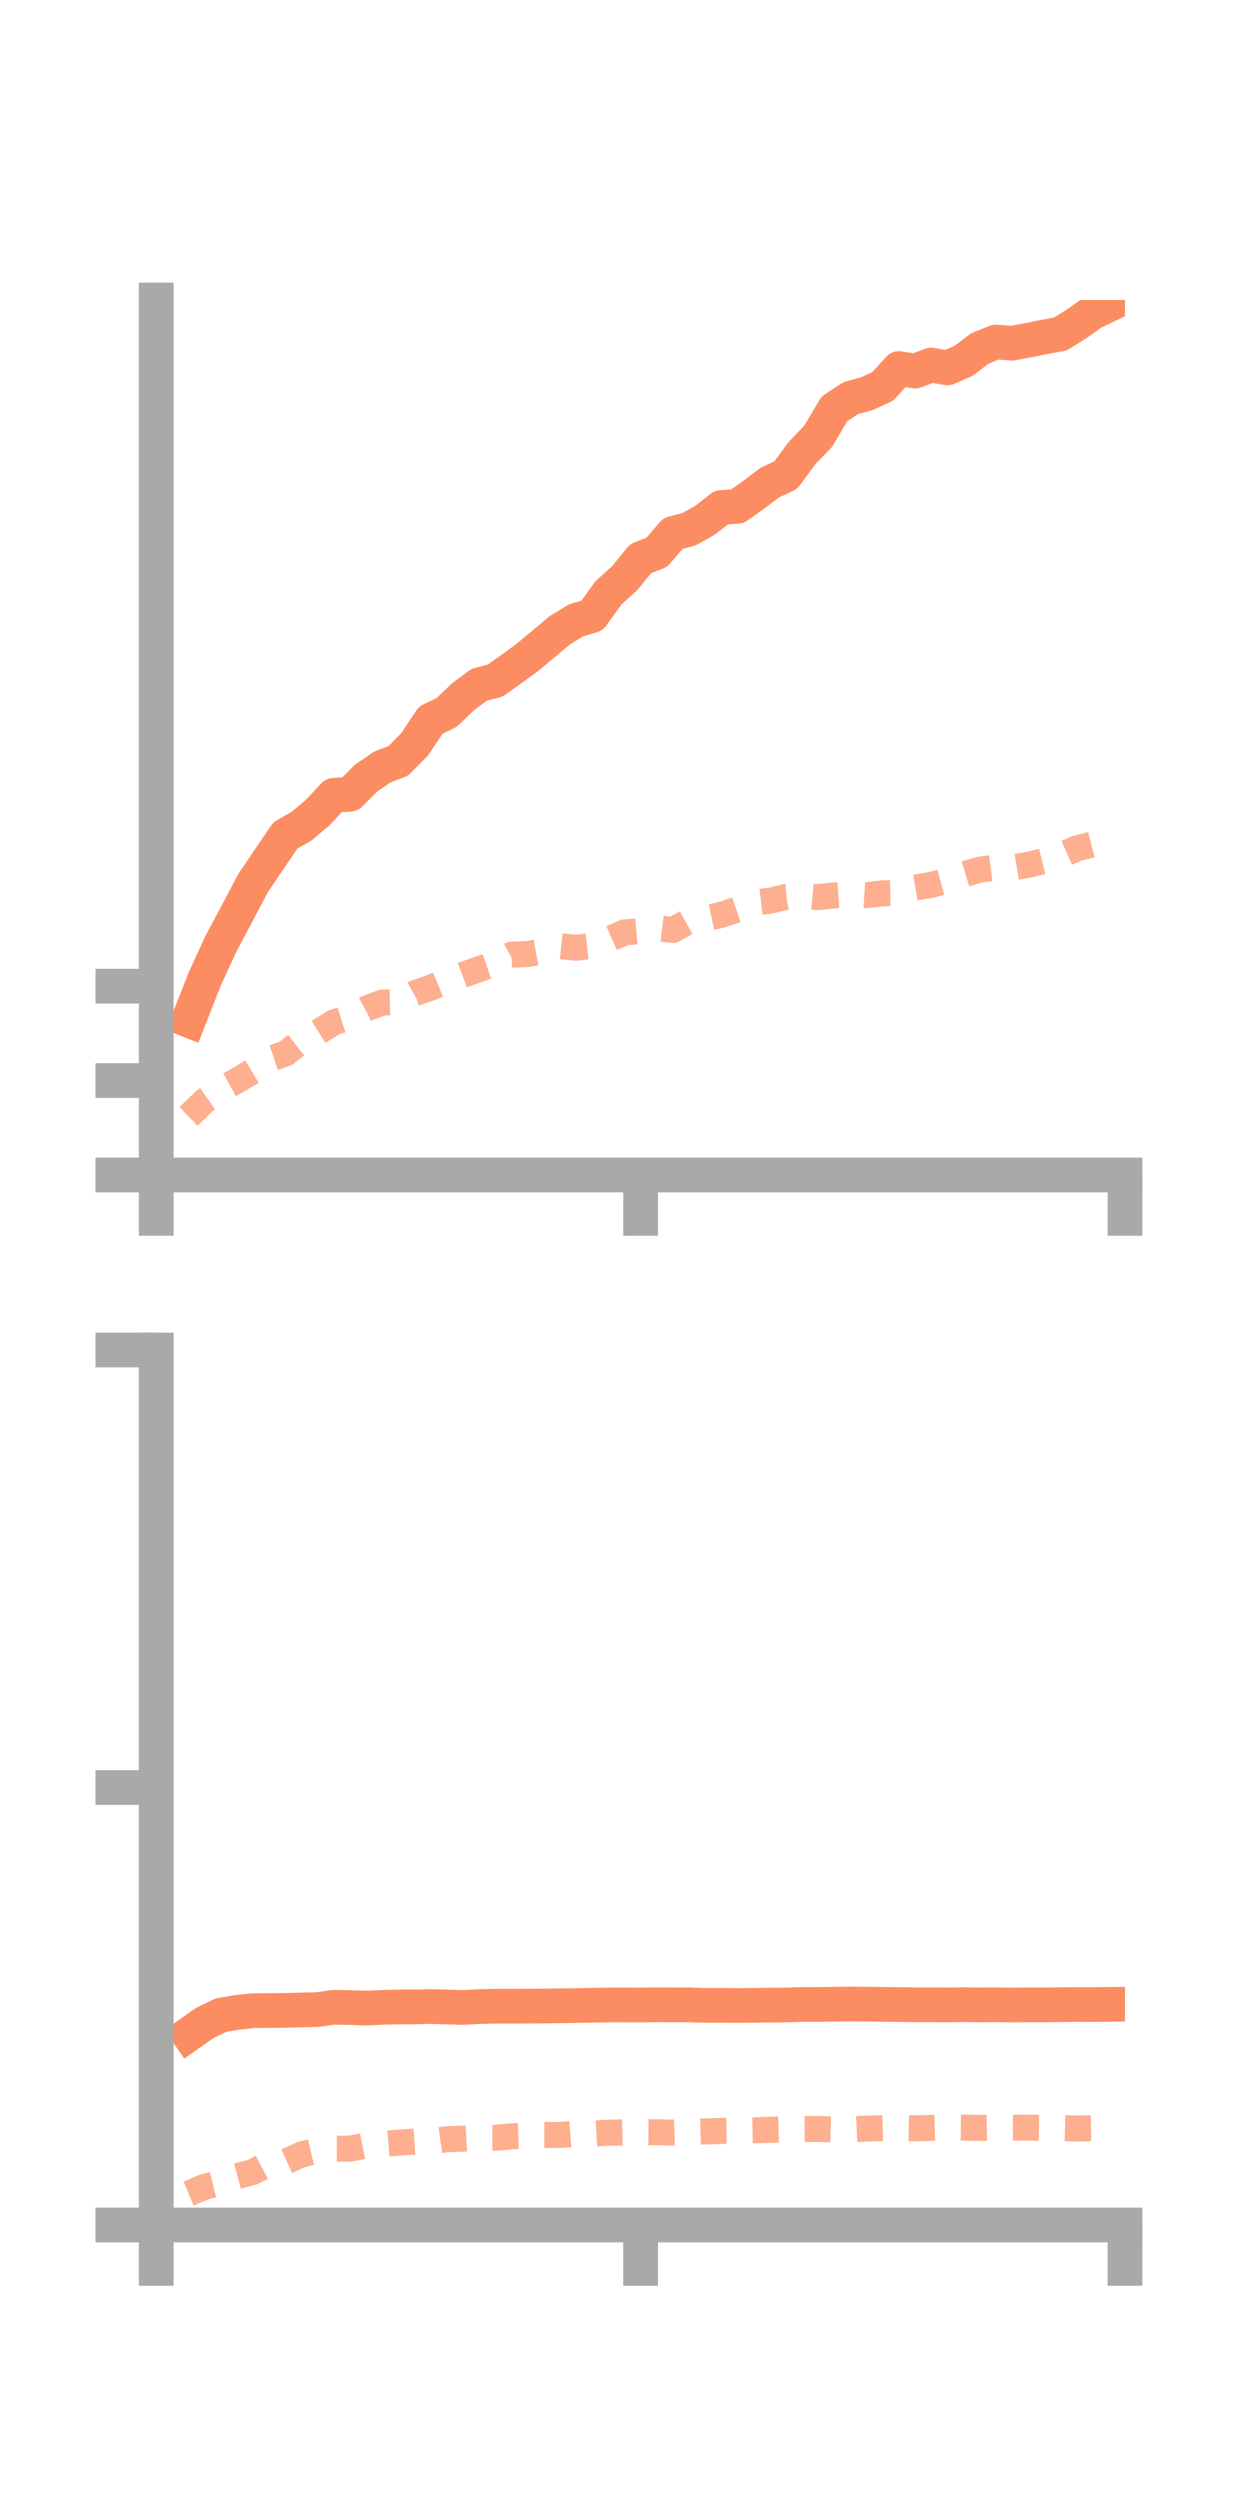 <?xml version="1.0" encoding="utf-8" standalone="no"?>
<!DOCTYPE svg PUBLIC "-//W3C//DTD SVG 1.1//EN"
  "http://www.w3.org/Graphics/SVG/1.1/DTD/svg11.dtd">
<!-- Created with matplotlib (https://matplotlib.org/) -->
<svg height="144pt" version="1.1" viewBox="0 0 72 144" width="72pt" xmlns="http://www.w3.org/2000/svg" xmlns:xlink="http://www.w3.org/1999/xlink">
 <defs>
  <style type="text/css">*{stroke-linecap:butt;stroke-linejoin:round;}</style>
 </defs>
 <g id="figure_1">
  <g id="patch_1">
   <path d="M 0 144 
L 72 144 
L 72 0 
L 0 0 
z
" style="fill:none;"/>
  </g>
  <g id="axes_1">
   <g id="patch_2">
    <path d="M 9 67.68 
L 64.8 67.68 
L 64.8 17.28 
L 9 17.28 
z
" style="fill:none;"/>
   </g>
   <g id="matplotlib.axis_1">
    <g id="xtick_1">
     <g id="line2d_1">
      <defs>
       <path d="M 0 0 
L 0 3.5 
" id="m0b78f18f6c" style="stroke:#a9a9a9;stroke-width:2;"/>
      </defs>
      <g>
       <use style="fill:#a9a9a9;stroke:#a9a9a9;stroke-width:2;" x="9" xlink:href="#m0b78f18f6c" y="67.68"/>
      </g>
     </g>
    </g>
    <g id="xtick_2">
     <g id="line2d_2">
      <g>
       <use style="fill:#a9a9a9;stroke:#a9a9a9;stroke-width:2;" x="36.9" xlink:href="#m0b78f18f6c" y="67.68"/>
      </g>
     </g>
    </g>
    <g id="xtick_3">
     <g id="line2d_3">
      <g>
       <use style="fill:#a9a9a9;stroke:#a9a9a9;stroke-width:2;" x="64.8" xlink:href="#m0b78f18f6c" y="67.68"/>
      </g>
     </g>
    </g>
   </g>
   <g id="matplotlib.axis_2">
    <g id="ytick_1">
     <g id="line2d_4">
      <defs>
       <path d="M 0 0 
L -3.5 0 
" id="mf08d7375a6" style="stroke:#a9a9a9;stroke-width:2;"/>
      </defs>
      <g>
       <use style="fill:#a9a9a9;stroke:#a9a9a9;stroke-width:2;" x="9" xlink:href="#mf08d7375a6" y="67.68"/>
      </g>
     </g>
    </g>
    <g id="ytick_2">
     <g id="line2d_5">
      <g>
       <use style="fill:#a9a9a9;stroke:#a9a9a9;stroke-width:2;" x="9" xlink:href="#mf08d7375a6" y="62.241"/>
      </g>
     </g>
    </g>
    <g id="ytick_3">
     <g id="line2d_6">
      <g>
       <use style="fill:#a9a9a9;stroke:#a9a9a9;stroke-width:2;" x="9" xlink:href="#mf08d7375a6" y="56.802"/>
      </g>
     </g>
    </g>
   </g>
   <g id="line2d_7">
    <path clip-path="url(#p1c9b8436a5)" d="M 10.86 58.768 
L 11.79 56.396 
L 12.72 54.373 
L 13.65 52.622 
L 14.58 50.86 
L 15.51 49.485 
L 16.44 48.119 
L 17.37 47.59 
L 18.3 46.804 
L 19.23 45.809 
L 20.16 45.749 
L 21.09 44.816 
L 22.02 44.183 
L 22.95 43.82 
L 23.88 42.878 
L 24.81 41.481 
L 25.74 41.028 
L 26.67 40.133 
L 27.6 39.442 
L 28.53 39.199 
L 29.46 38.534 
L 30.39 37.858 
L 31.32 37.077 
L 32.25 36.3 
L 33.18 35.734 
L 34.11 35.454 
L 35.04 34.156 
L 35.97 33.312 
L 36.9 32.177 
L 37.83 31.814 
L 38.76 30.73 
L 39.69 30.483 
L 40.62 29.958 
L 41.55 29.23 
L 42.48 29.164 
L 43.41 28.499 
L 44.34 27.799 
L 45.27 27.359 
L 46.2 26.092 
L 47.13 25.126 
L 48.06 23.552 
L 48.99 22.935 
L 49.92 22.68 
L 50.85 22.254 
L 51.78 21.227 
L 52.71 21.377 
L 53.64 21.025 
L 54.57 21.191 
L 55.5 20.786 
L 56.43 20.076 
L 57.36 19.701 
L 58.29 19.768 
L 59.22 19.6 
L 60.15 19.408 
L 61.08 19.238 
L 62.01 18.657 
L 62.94 17.998 
L 63.87 17.552 
" style="fill:none;stroke:#fc8d62;stroke-linecap:square;stroke-width:2;"/>
   </g>
   <g id="line2d_8">
    <path clip-path="url(#p1c9b8436a5)" d="M 10.86 64.306 
L 11.79 63.405 
L 12.72 62.754 
L 13.65 62.247 
L 14.58 61.691 
L 15.51 60.999 
L 16.44 60.686 
L 17.37 59.962 
L 18.3 59.468 
L 19.23 58.89 
L 20.16 58.593 
L 21.09 58.092 
L 22.02 57.75 
L 22.95 57.729 
L 23.88 57.215 
L 24.81 56.89 
L 25.74 56.504 
L 26.67 56.155 
L 27.6 55.821 
L 28.53 55.504 
L 29.46 54.99 
L 30.39 54.953 
L 31.32 54.789 
L 32.25 54.496 
L 33.18 54.591 
L 34.11 54.481 
L 35.04 54.118 
L 35.97 53.705 
L 36.9 53.63 
L 37.83 53.457 
L 38.76 53.568 
L 39.69 53.056 
L 40.62 52.894 
L 41.55 52.696 
L 42.48 52.38 
L 43.41 51.991 
L 44.34 51.883 
L 45.27 51.664 
L 46.2 51.584 
L 47.13 51.676 
L 48.06 51.571 
L 48.99 51.502 
L 49.92 51.564 
L 50.85 51.454 
L 51.78 51.446 
L 52.71 51.124 
L 53.64 50.968 
L 54.57 50.72 
L 55.5 50.369 
L 56.43 50.09 
L 57.36 49.967 
L 58.29 49.972 
L 59.22 49.815 
L 60.15 49.59 
L 61.08 49.283 
L 62.01 48.873 
L 62.94 48.635 
L 63.87 48.373 
" style="fill:none;stroke:#fc8d62;stroke-dasharray:1.5,1.5;stroke-dashoffset:0;stroke-opacity:0.7;stroke-width:1.5;"/>
   </g>
   <g id="patch_3">
    <path d="M 9 67.68 
L 9 17.28 
" style="fill:none;stroke:#a9a9a9;stroke-linecap:square;stroke-linejoin:miter;stroke-width:2;"/>
   </g>
   <g id="patch_4">
    <path d="M 64.8 67.68 
L 64.8 17.28 
" style="fill:none;"/>
   </g>
   <g id="patch_5">
    <path d="M 9 67.68 
L 64.8 67.68 
" style="fill:none;stroke:#a9a9a9;stroke-linecap:square;stroke-linejoin:miter;stroke-width:2;"/>
   </g>
   <g id="patch_6">
    <path d="M 9 17.28 
L 64.8 17.28 
" style="fill:none;"/>
   </g>
  </g>
  <g id="axes_2">
   <g id="patch_7">
    <path d="M 9 128.16 
L 64.8 128.16 
L 64.8 77.76 
L 9 77.76 
z
" style="fill:none;"/>
   </g>
   <g id="matplotlib.axis_3">
    <g id="xtick_4">
     <g id="line2d_9">
      <g>
       <use style="fill:#a9a9a9;stroke:#a9a9a9;stroke-width:2;" x="9" xlink:href="#m0b78f18f6c" y="128.16"/>
      </g>
     </g>
    </g>
    <g id="xtick_5">
     <g id="line2d_10">
      <g>
       <use style="fill:#a9a9a9;stroke:#a9a9a9;stroke-width:2;" x="36.9" xlink:href="#m0b78f18f6c" y="128.16"/>
      </g>
     </g>
    </g>
    <g id="xtick_6">
     <g id="line2d_11">
      <g>
       <use style="fill:#a9a9a9;stroke:#a9a9a9;stroke-width:2;" x="64.8" xlink:href="#m0b78f18f6c" y="128.16"/>
      </g>
     </g>
    </g>
   </g>
   <g id="matplotlib.axis_4">
    <g id="ytick_4">
     <g id="line2d_12">
      <g>
       <use style="fill:#a9a9a9;stroke:#a9a9a9;stroke-width:2;" x="9" xlink:href="#mf08d7375a6" y="128.16"/>
      </g>
     </g>
    </g>
    <g id="ytick_5">
     <g id="line2d_13">
      <g>
       <use style="fill:#a9a9a9;stroke:#a9a9a9;stroke-width:2;" x="9" xlink:href="#mf08d7375a6" y="102.96"/>
      </g>
     </g>
    </g>
    <g id="ytick_6">
     <g id="line2d_14">
      <g>
       <use style="fill:#a9a9a9;stroke:#a9a9a9;stroke-width:2;" x="9" xlink:href="#mf08d7375a6" y="77.76"/>
      </g>
     </g>
    </g>
   </g>
   <g id="line2d_15">
    <path clip-path="url(#p886f2abd41)" d="M 10.86 117.182 
L 11.79 116.527 
L 12.72 116.077 
L 13.65 115.914 
L 14.58 115.812 
L 15.51 115.809 
L 16.44 115.8 
L 17.37 115.774 
L 18.3 115.75 
L 19.23 115.619 
L 20.16 115.634 
L 21.09 115.667 
L 22.02 115.625 
L 22.95 115.6 
L 23.88 115.599 
L 24.81 115.575 
L 25.74 115.604 
L 26.67 115.63 
L 27.6 115.581 
L 28.53 115.556 
L 29.46 115.558 
L 30.39 115.552 
L 31.32 115.547 
L 32.25 115.532 
L 33.18 115.521 
L 34.11 115.501 
L 35.04 115.485 
L 35.97 115.485 
L 36.9 115.488 
L 37.83 115.474 
L 38.76 115.48 
L 39.69 115.48 
L 40.62 115.512 
L 41.55 115.51 
L 42.48 115.516 
L 43.41 115.509 
L 44.34 115.495 
L 45.27 115.487 
L 46.2 115.456 
L 47.13 115.457 
L 48.06 115.443 
L 48.99 115.431 
L 49.92 115.438 
L 50.85 115.452 
L 51.78 115.463 
L 52.71 115.475 
L 53.64 115.475 
L 54.57 115.48 
L 55.5 115.469 
L 56.43 115.481 
L 57.36 115.473 
L 58.29 115.489 
L 59.22 115.478 
L 60.15 115.48 
L 61.08 115.471 
L 62.01 115.46 
L 62.94 115.462 
L 63.87 115.452 
" style="fill:none;stroke:#fc8d62;stroke-linecap:square;stroke-width:2;"/>
   </g>
   <g id="line2d_16">
    <path clip-path="url(#p886f2abd41)" d="M 10.86 126.348 
L 11.79 125.959 
L 12.72 125.729 
L 13.65 125.351 
L 14.58 125.102 
L 15.51 124.61 
L 16.44 124.517 
L 17.37 124.097 
L 18.3 123.873 
L 19.23 123.766 
L 20.16 123.765 
L 21.09 123.58 
L 22.02 123.492 
L 22.95 123.418 
L 23.88 123.355 
L 24.81 123.348 
L 25.74 123.22 
L 26.67 123.19 
L 27.6 123.14 
L 28.53 123.138 
L 29.46 123.049 
L 30.39 123.016 
L 31.32 122.971 
L 32.25 122.975 
L 33.18 122.907 
L 34.11 122.902 
L 35.04 122.847 
L 35.97 122.824 
L 36.9 122.819 
L 37.83 122.82 
L 38.76 122.836 
L 39.69 122.8 
L 40.62 122.774 
L 41.55 122.739 
L 42.48 122.729 
L 43.41 122.709 
L 44.34 122.673 
L 45.27 122.647 
L 46.2 122.638 
L 47.13 122.628 
L 48.06 122.655 
L 48.99 122.653 
L 49.92 122.607 
L 50.85 122.578 
L 51.78 122.571 
L 52.71 122.591 
L 53.64 122.568 
L 54.57 122.538 
L 55.5 122.55 
L 56.43 122.569 
L 57.36 122.553 
L 58.29 122.553 
L 59.22 122.553 
L 60.15 122.57 
L 61.08 122.583 
L 62.01 122.604 
L 62.94 122.587 
L 63.87 122.575 
" style="fill:none;stroke:#fc8d62;stroke-dasharray:1.5,1.5;stroke-dashoffset:0;stroke-opacity:0.7;stroke-width:1.5;"/>
   </g>
   <g id="patch_8">
    <path d="M 9 128.16 
L 9 77.76 
" style="fill:none;stroke:#a9a9a9;stroke-linecap:square;stroke-linejoin:miter;stroke-width:2;"/>
   </g>
   <g id="patch_9">
    <path d="M 64.8 128.16 
L 64.8 77.76 
" style="fill:none;"/>
   </g>
   <g id="patch_10">
    <path d="M 9 128.16 
L 64.8 128.16 
" style="fill:none;stroke:#a9a9a9;stroke-linecap:square;stroke-linejoin:miter;stroke-width:2;"/>
   </g>
   <g id="patch_11">
    <path d="M 9 77.76 
L 64.8 77.76 
" style="fill:none;"/>
   </g>
  </g>
 </g>
 <defs>
  <clipPath id="p1c9b8436a5">
   <rect height="50.4" width="55.8" x="9" y="17.28"/>
  </clipPath>
  <clipPath id="p886f2abd41">
   <rect height="50.4" width="55.8" x="9" y="77.76"/>
  </clipPath>
 </defs>
</svg>
